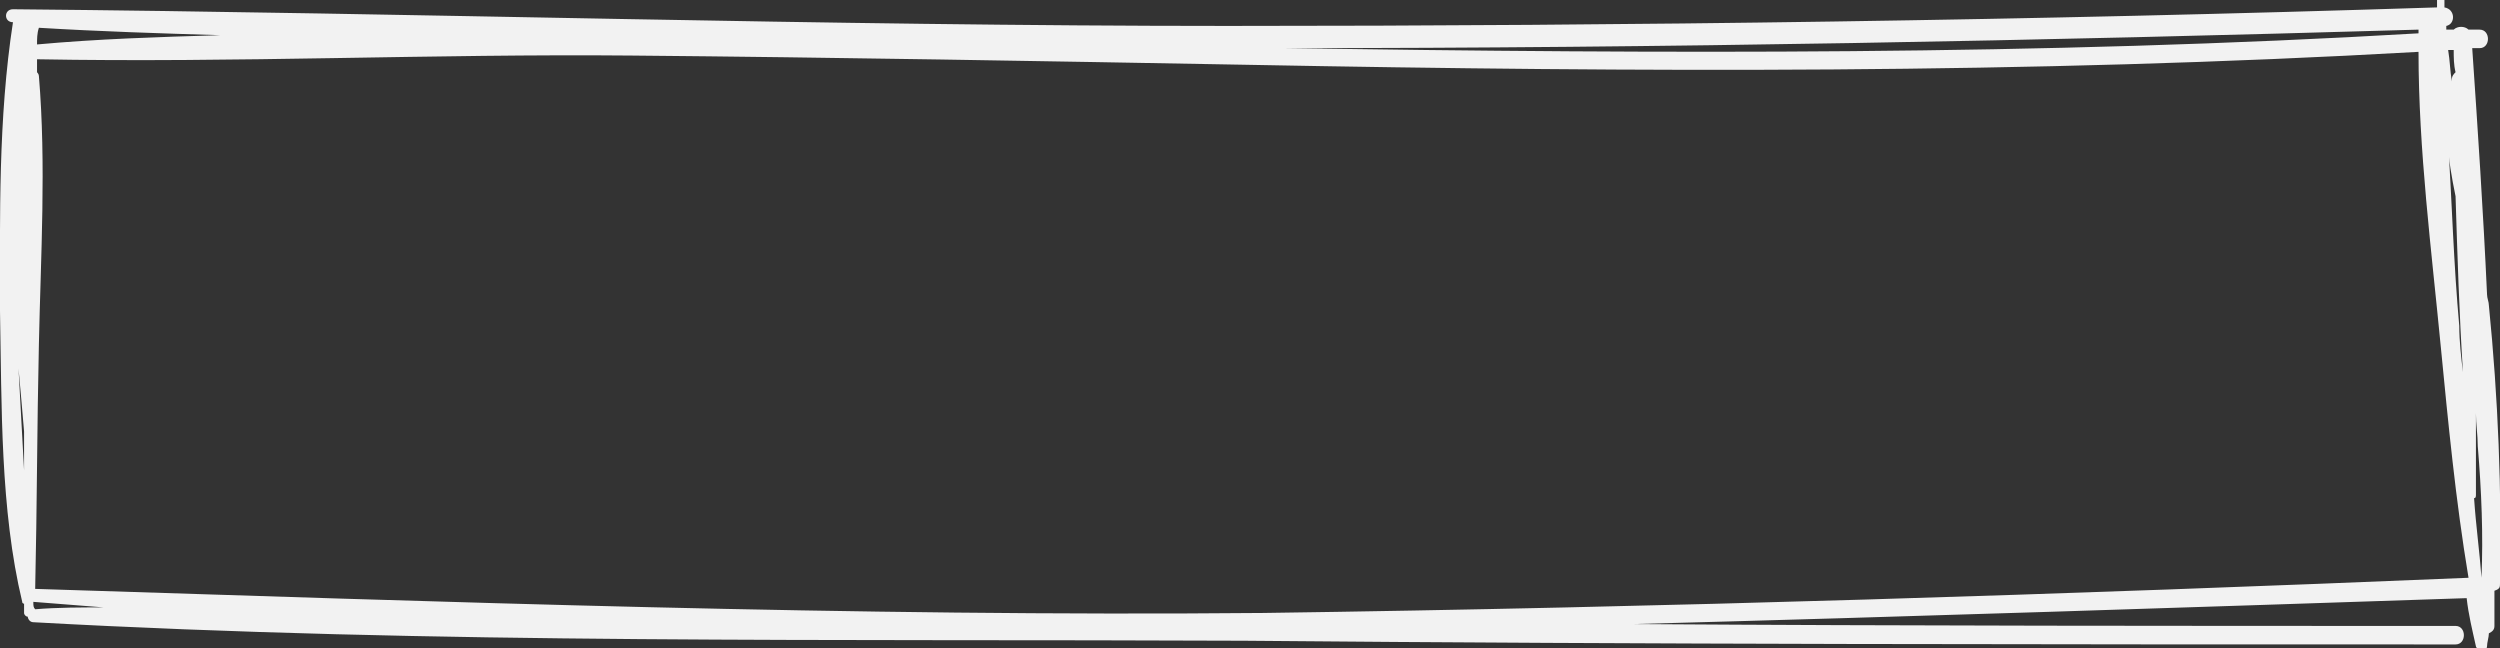 <?xml version="1.0" encoding="utf-8"?>
<!-- Generator: Adobe Illustrator 18.1.1, SVG Export Plug-In . SVG Version: 6.00 Build 0)  -->
<svg version="1.1" id="Camada_1" xmlns="http://www.w3.org/2000/svg" xmlns:xlink="http://www.w3.org/1999/xlink" x="0px" y="0px"
	 viewBox="0 0 135 35" enable-background="new 0 0 135 35" xml:space="preserve">
<rect x="0" y="0" width="135" height="35" fill="#333333" stroke="none"/>
<path fill="#F2F2F2" d="M135,31.5c0.1-5-0.1-10-0.6-15c0-0.2-0.1-0.4-0.1-0.6c-0.2-4.4-0.5-8.9-0.8-13.3c0.1,0,0.3,0,0.4,0
	c0.6,0,0.6-1,0-1c-0.2,0-0.4,0-0.6,0c-0.2-0.2-0.6-0.2-0.8,0c-0.1,0-0.3,0-0.4,0c0-0.1,0-0.1,0-0.2c0.5-0.1,0.5-0.9-0.1-1
	c0-0.1,0-0.2,0-0.4c0-0.3-0.4-0.3-0.4,0c0,0.1,0,0.2,0,0.4c-21.7,0.7-43.5,1-65.3,1c-21.9,0-43.7-0.7-65.6-0.9c-0.5,0-0.5,0.7,0,0.7
	C-0.1,6.4,0,11.7,0,16.8C0.1,21.9,0,27.5,1.2,32.5c0,0.1,0.1,0.1,0.1,0.1c0,0.2,0,0.3,0,0.5c0,0.1,0.1,0.2,0.2,0.2
	c0,0.1,0.1,0.3,0.3,0.3c21.7,1.2,43.7,0.9,65.4,1c21.8,0.2,43.6,0.2,65.4,0.2c0.6,0,0.6-1,0-1c-14.8,0-29.6,0-44.4-0.1
	c15-0.4,30-0.9,45-1.4c0.1,0.9,0.3,1.7,0.5,2.6c0,0.1,0.2,0.2,0.3,0.1c0.1,0.1,0.3,0.1,0.3-0.1c0-0.2,0.1-0.5,0.1-0.7
	c0.2-0.1,0.3-0.2,0.3-0.4c0-0.6,0-1.3,0-1.9C135,31.8,135,31.7,135,31.5z M1.3,25.4c-0.1-1.8-0.2-3.7-0.3-5.5
	c0.1,1.1,0.2,2.2,0.3,3.4C1.3,24,1.3,24.7,1.3,25.4z M132.5,2.7c0,0.4,0,0.8,0.1,1.2c-0.1,0.1-0.2,0.2-0.2,0.4c0,0,0,0.1,0,0.1
	c-0.1-0.6-0.1-1.1-0.2-1.7C132.3,2.7,132.4,2.7,132.5,2.7z M132.6,10.6c0.1,3.2,0.2,6.4,0.4,9.5c-0.1-0.8-0.2-1.7-0.2-2.5
	c-0.3-3.3-0.4-6.7-0.6-10C132.2,8.6,132.4,9.6,132.6,10.6z M130.6,1.6c0,0.1,0,0.2,0,0.2C110.2,3,89.8,2.9,69.4,2.6
	C89.8,2.6,110.2,2.2,130.6,1.6z M2.1,1.5c3.3,0.2,6.5,0.3,9.8,0.4C8.5,2,5.3,2.1,2,2.4C2,2.1,2,1.8,2.1,1.5z M1.9,32.9
	C1.9,32.9,1.9,32.9,1.9,32.9c-0.1-0.1-0.1-0.2-0.1-0.4c0,0,0,0,0,0c1.3,0.1,2.5,0.2,3.8,0.3C4.4,32.8,3.1,32.8,1.9,32.9z M68.2,33.1
	C46,33.3,24,32.5,1.9,31.8C2,27.4,2,23,2.1,18.6c0.1-4.8,0.4-9.7,0-14.5C2.1,4,2,3.9,2,3.9c0-0.2,0-0.5,0-0.7
	C12.7,3.4,23.4,2.9,34.1,3c11.1,0.1,22.2,0.3,33.3,0.5c21.1,0.4,42.1,0.5,63.2-0.7c0,5.3,0.7,10.7,1.2,15.9
	c0.4,4.1,0.8,8.3,1.5,12.5C111.6,32.1,89.9,32.8,68.2,33.1z M134,31.2c-0.1-1.4-0.3-2.8-0.4-4.3c0.1,0,0.1-0.1,0.1-0.2
	c0-1.5,0-2.9,0-4.4c0,0.6,0.1,1.2,0.1,1.8C134,26.5,134.1,28.9,134,31.2C134.1,31.2,134.1,31.2,134,31.2z"/>
</svg>
